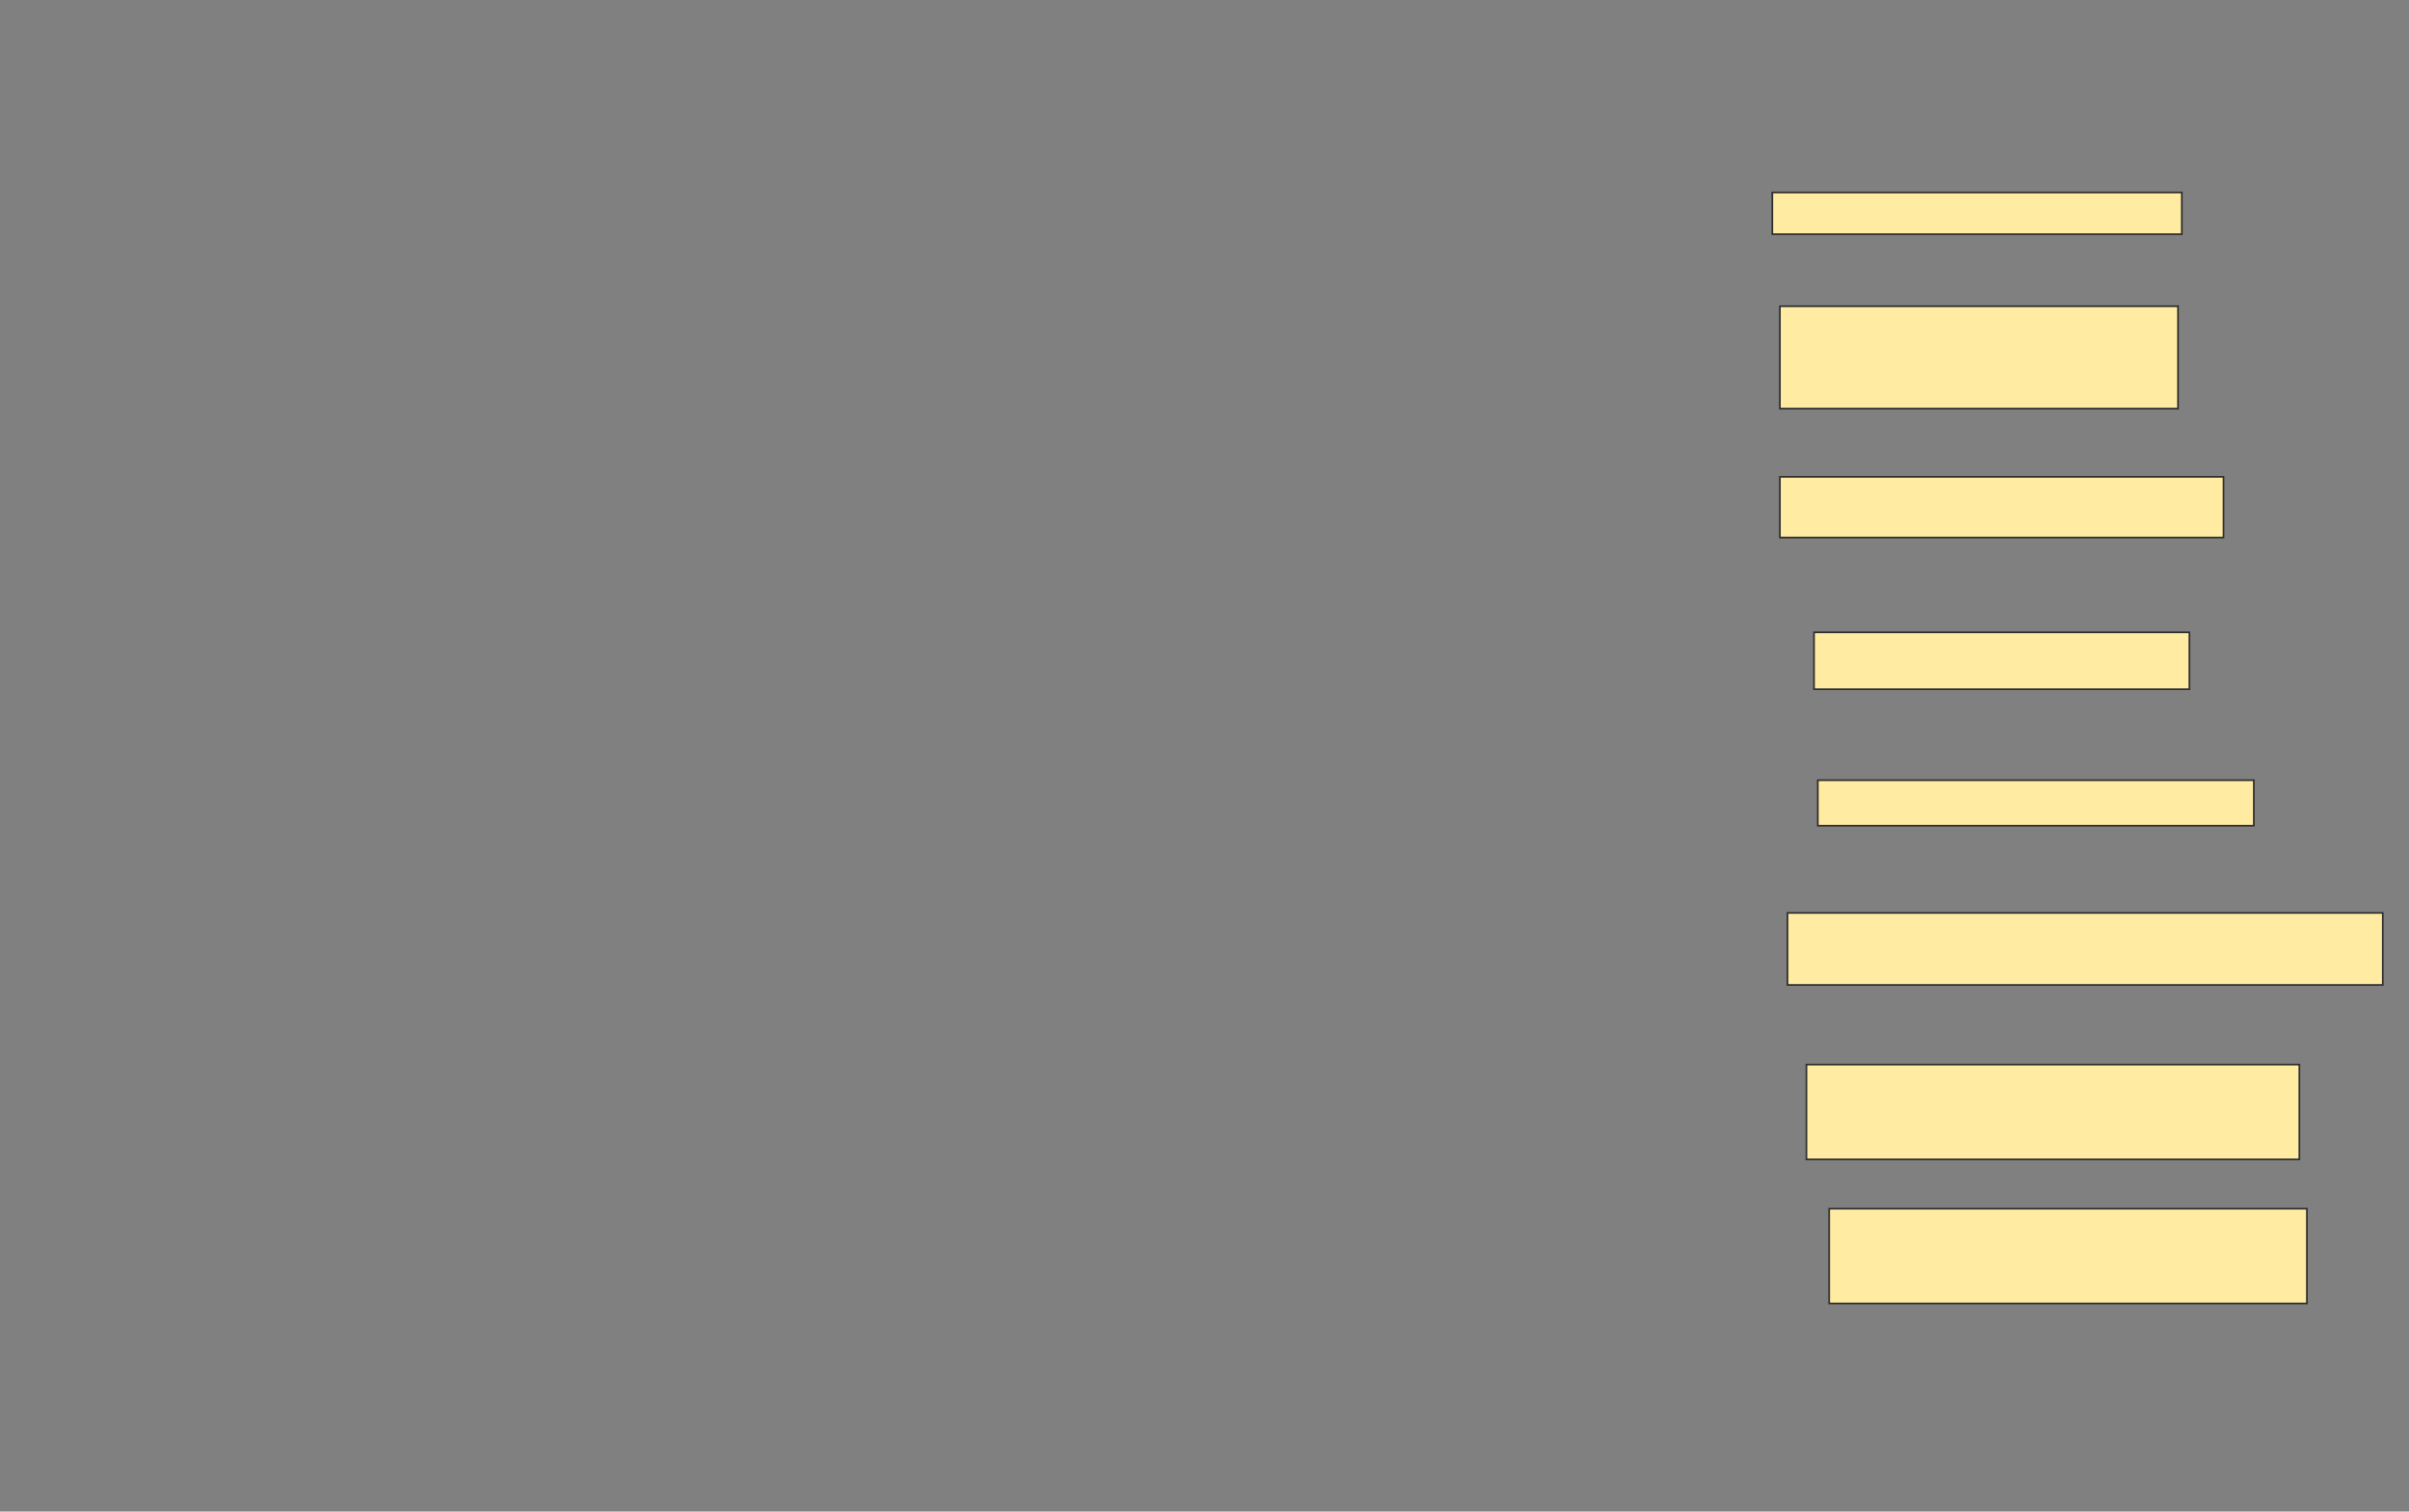 <svg xmlns="http://www.w3.org/2000/svg" width="1444" height="906">
 <rect width="100%" height="100%" fill="#808080" stroke="none"/>
 <!-- Created with Image Occlusion Enhanced -->
 <g>
  <title>Labels</title>
 </g>
 <g>
  <title>Masks</title>
  <rect id="233c197bf3df46b186f41a02df678b25-oa-1" height="25" width="245.455" y="115.364" x="1062.364" stroke="#2D2D2D" fill="#FFEBA2"/>
  <rect id="233c197bf3df46b186f41a02df678b25-oa-2" height="61.364" width="238.636" y="183.545" x="1066.909" stroke="#2D2D2D" fill="#FFEBA2"/>
  <rect id="233c197bf3df46b186f41a02df678b25-oa-3" height="36.364" width="265.909" y="285.818" x="1066.909" stroke="#2D2D2D" fill="#FFEBA2"/>
  <rect id="233c197bf3df46b186f41a02df678b25-oa-4" height="34.091" width="225" y="379" x="1087.364" stroke="#2D2D2D" fill="#FFEBA2"/>
  <rect id="233c197bf3df46b186f41a02df678b25-oa-5" height="27.273" width="261.364" y="467.636" x="1089.636" stroke="#2D2D2D" fill="#FFEBA2"/>
  <rect id="233c197bf3df46b186f41a02df678b25-oa-6" height="43.182" width="356.818" y="547.182" x="1071.455" stroke="#2D2D2D" fill="#FFEBA2"/>
  <rect id="233c197bf3df46b186f41a02df678b25-oa-7" height="56.818" width="295.455" y="638.091" x="1082.818" stroke="#2D2D2D" fill="#FFEBA2"/>
  <rect id="233c197bf3df46b186f41a02df678b25-oa-8" height="56.818" width="286.364" y="724.455" x="1096.455" stroke="#2D2D2D" fill="#FFEBA2"/>
 </g>
</svg>